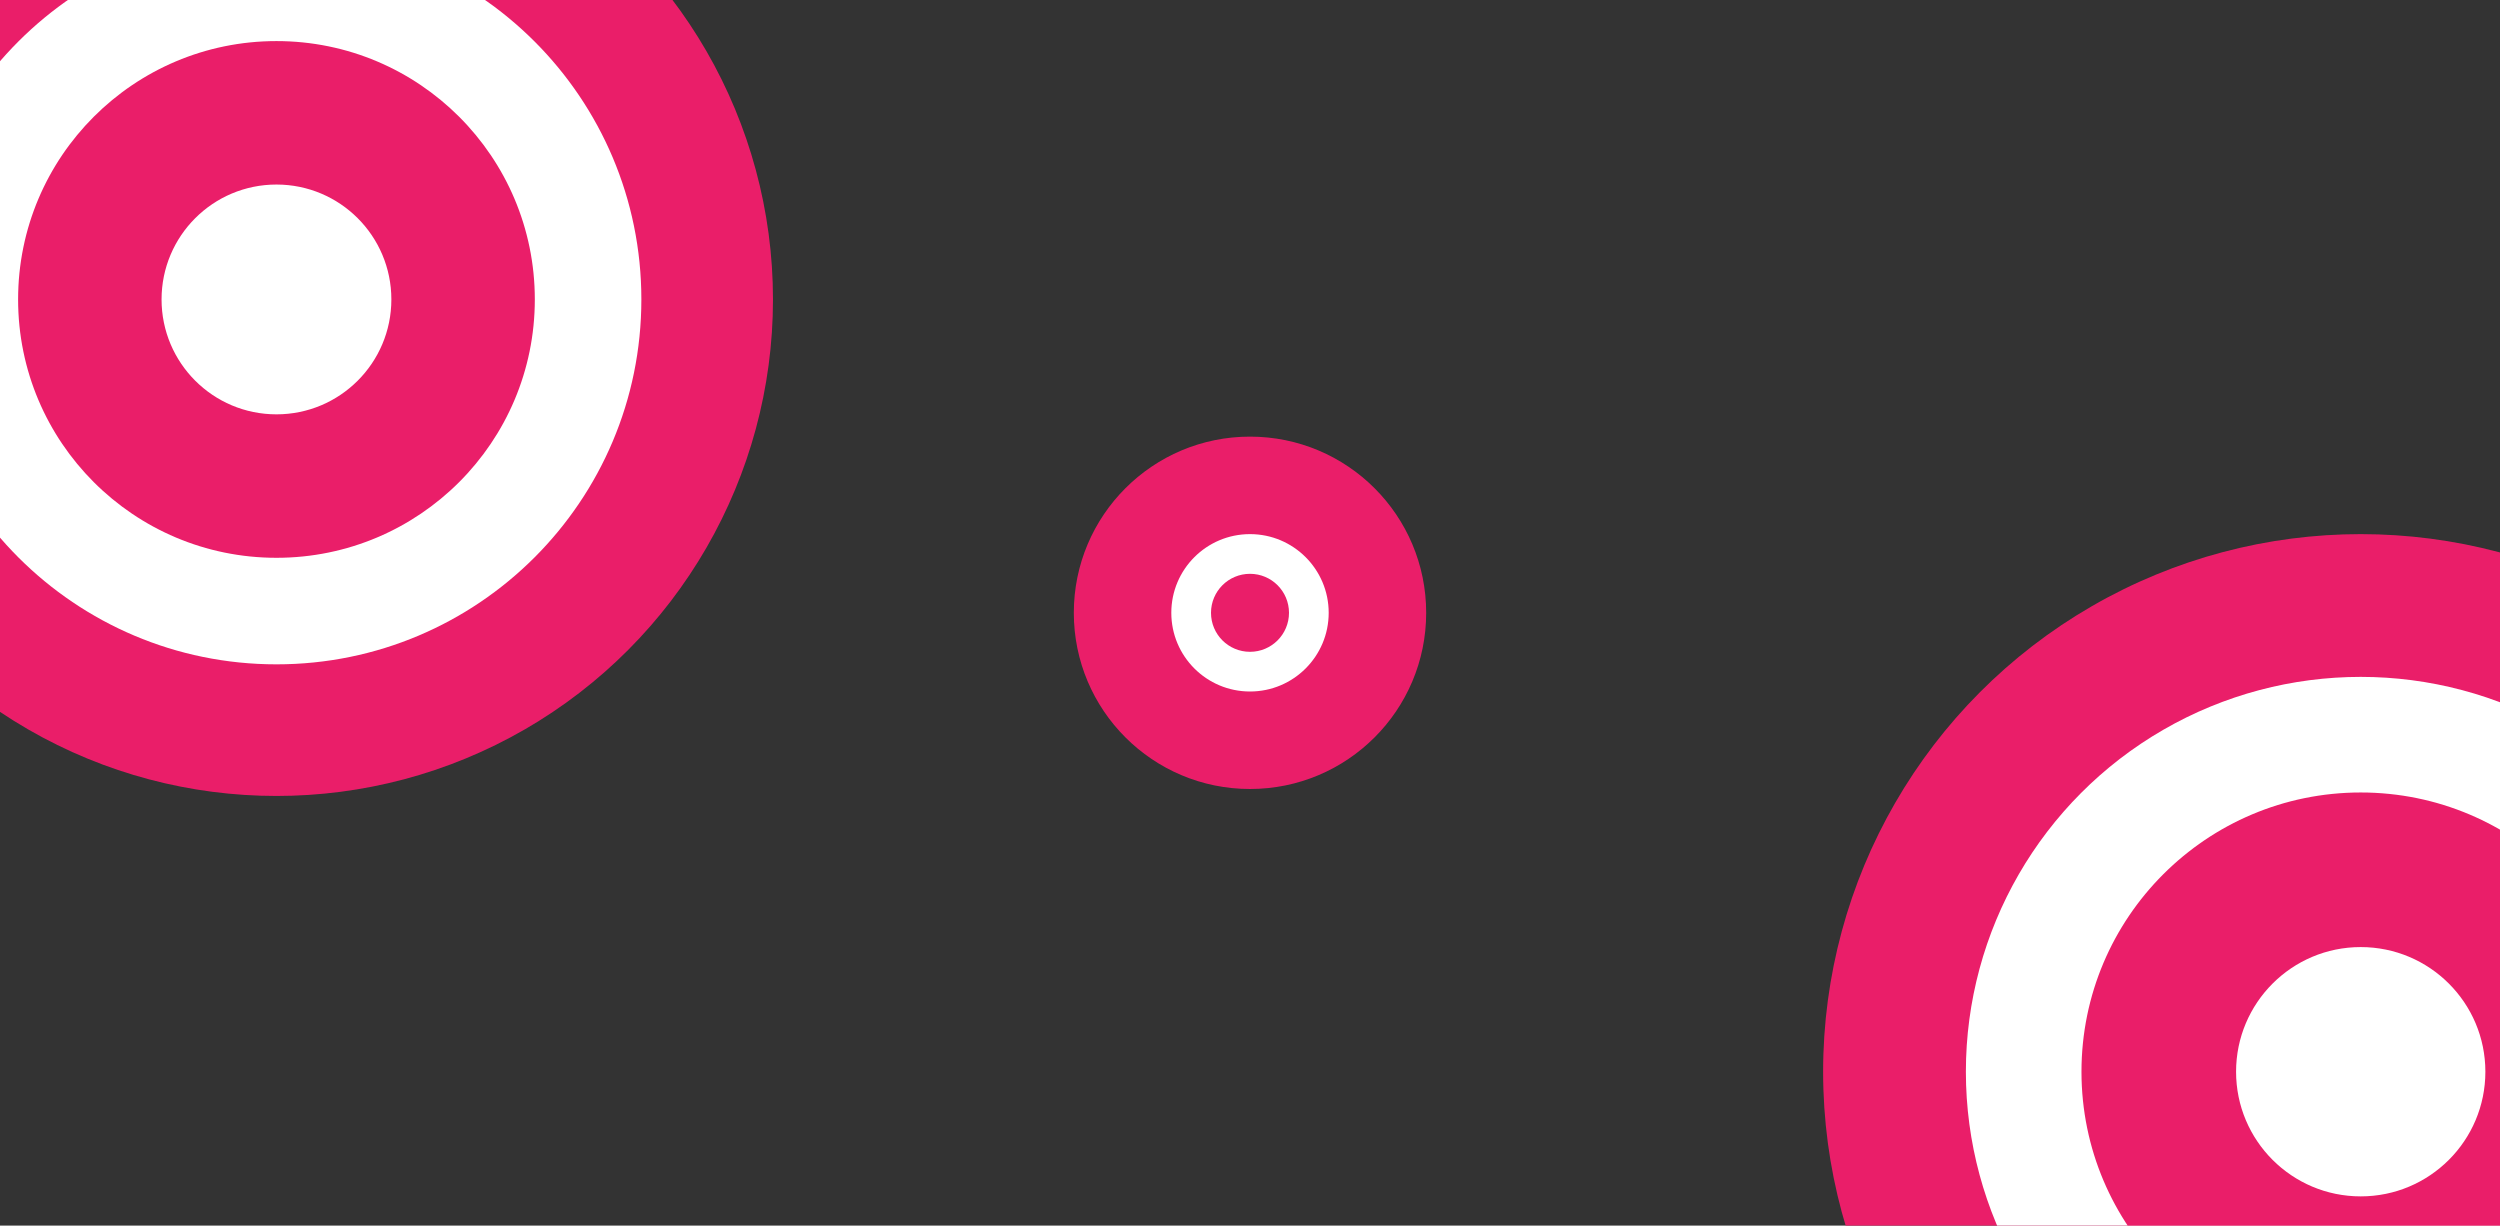 <?xml version="1.0" encoding="utf-8"?>
<!-- Generator: Adobe Illustrator 23.0.3, SVG Export Plug-In . SVG Version: 6.00 Build 0)  -->
<svg xmlns="http://www.w3.org/2000/svg" xmlns:xlink="http://www.w3.org/1999/xlink" x="0px" y="0px"
	 viewBox="0 0 359 176" style="enable-background:new 0 0 359 176;" xml:space="preserve">
<rect x="0" y="0" width="359" height="176" fill="#333333" stroke="none"/>
<style type="text/css">
	.abstract-shapes-17-0{fill:#EA1E69;}
	.dabstract-shapes-17-1{fill:#FFFFFF;}
</style>
<circle class="abstract-shapes-17-0 fill-primary" cx="39.7" cy="43" r="71.3"/>
<circle class="dabstract-shapes-17-1 fill-white" cx="39.7" cy="43" r="52.4"/>
<circle class="abstract-shapes-17-0 fill-primary" cx="39.7" cy="43" r="37.1"/>
<circle class="abstract-shapes-17-0 fill-primary" cx="179.5" cy="88" r="25.3"/>
<circle class="dabstract-shapes-17-1 fill-white" cx="39.7" cy="43" r="16.5"/>
<circle class="dabstract-shapes-17-1 fill-white" cx="179.5" cy="88" r="11.3"/>
<circle class="abstract-shapes-17-0 fill-primary" cx="179.5" cy="88" r="5.6"/>
<circle class="abstract-shapes-17-0 fill-primary" cx="339" cy="153.9" r="77.2"/>
<circle class="dabstract-shapes-17-1 fill-white" cx="339" cy="153.9" r="56.7"/>
<circle class="abstract-shapes-17-0 fill-primary" cx="339" cy="153.9" r="40.1"/>
<circle class="dabstract-shapes-17-1 fill-white" cx="339" cy="153.9" r="17.9"/>
</svg>
